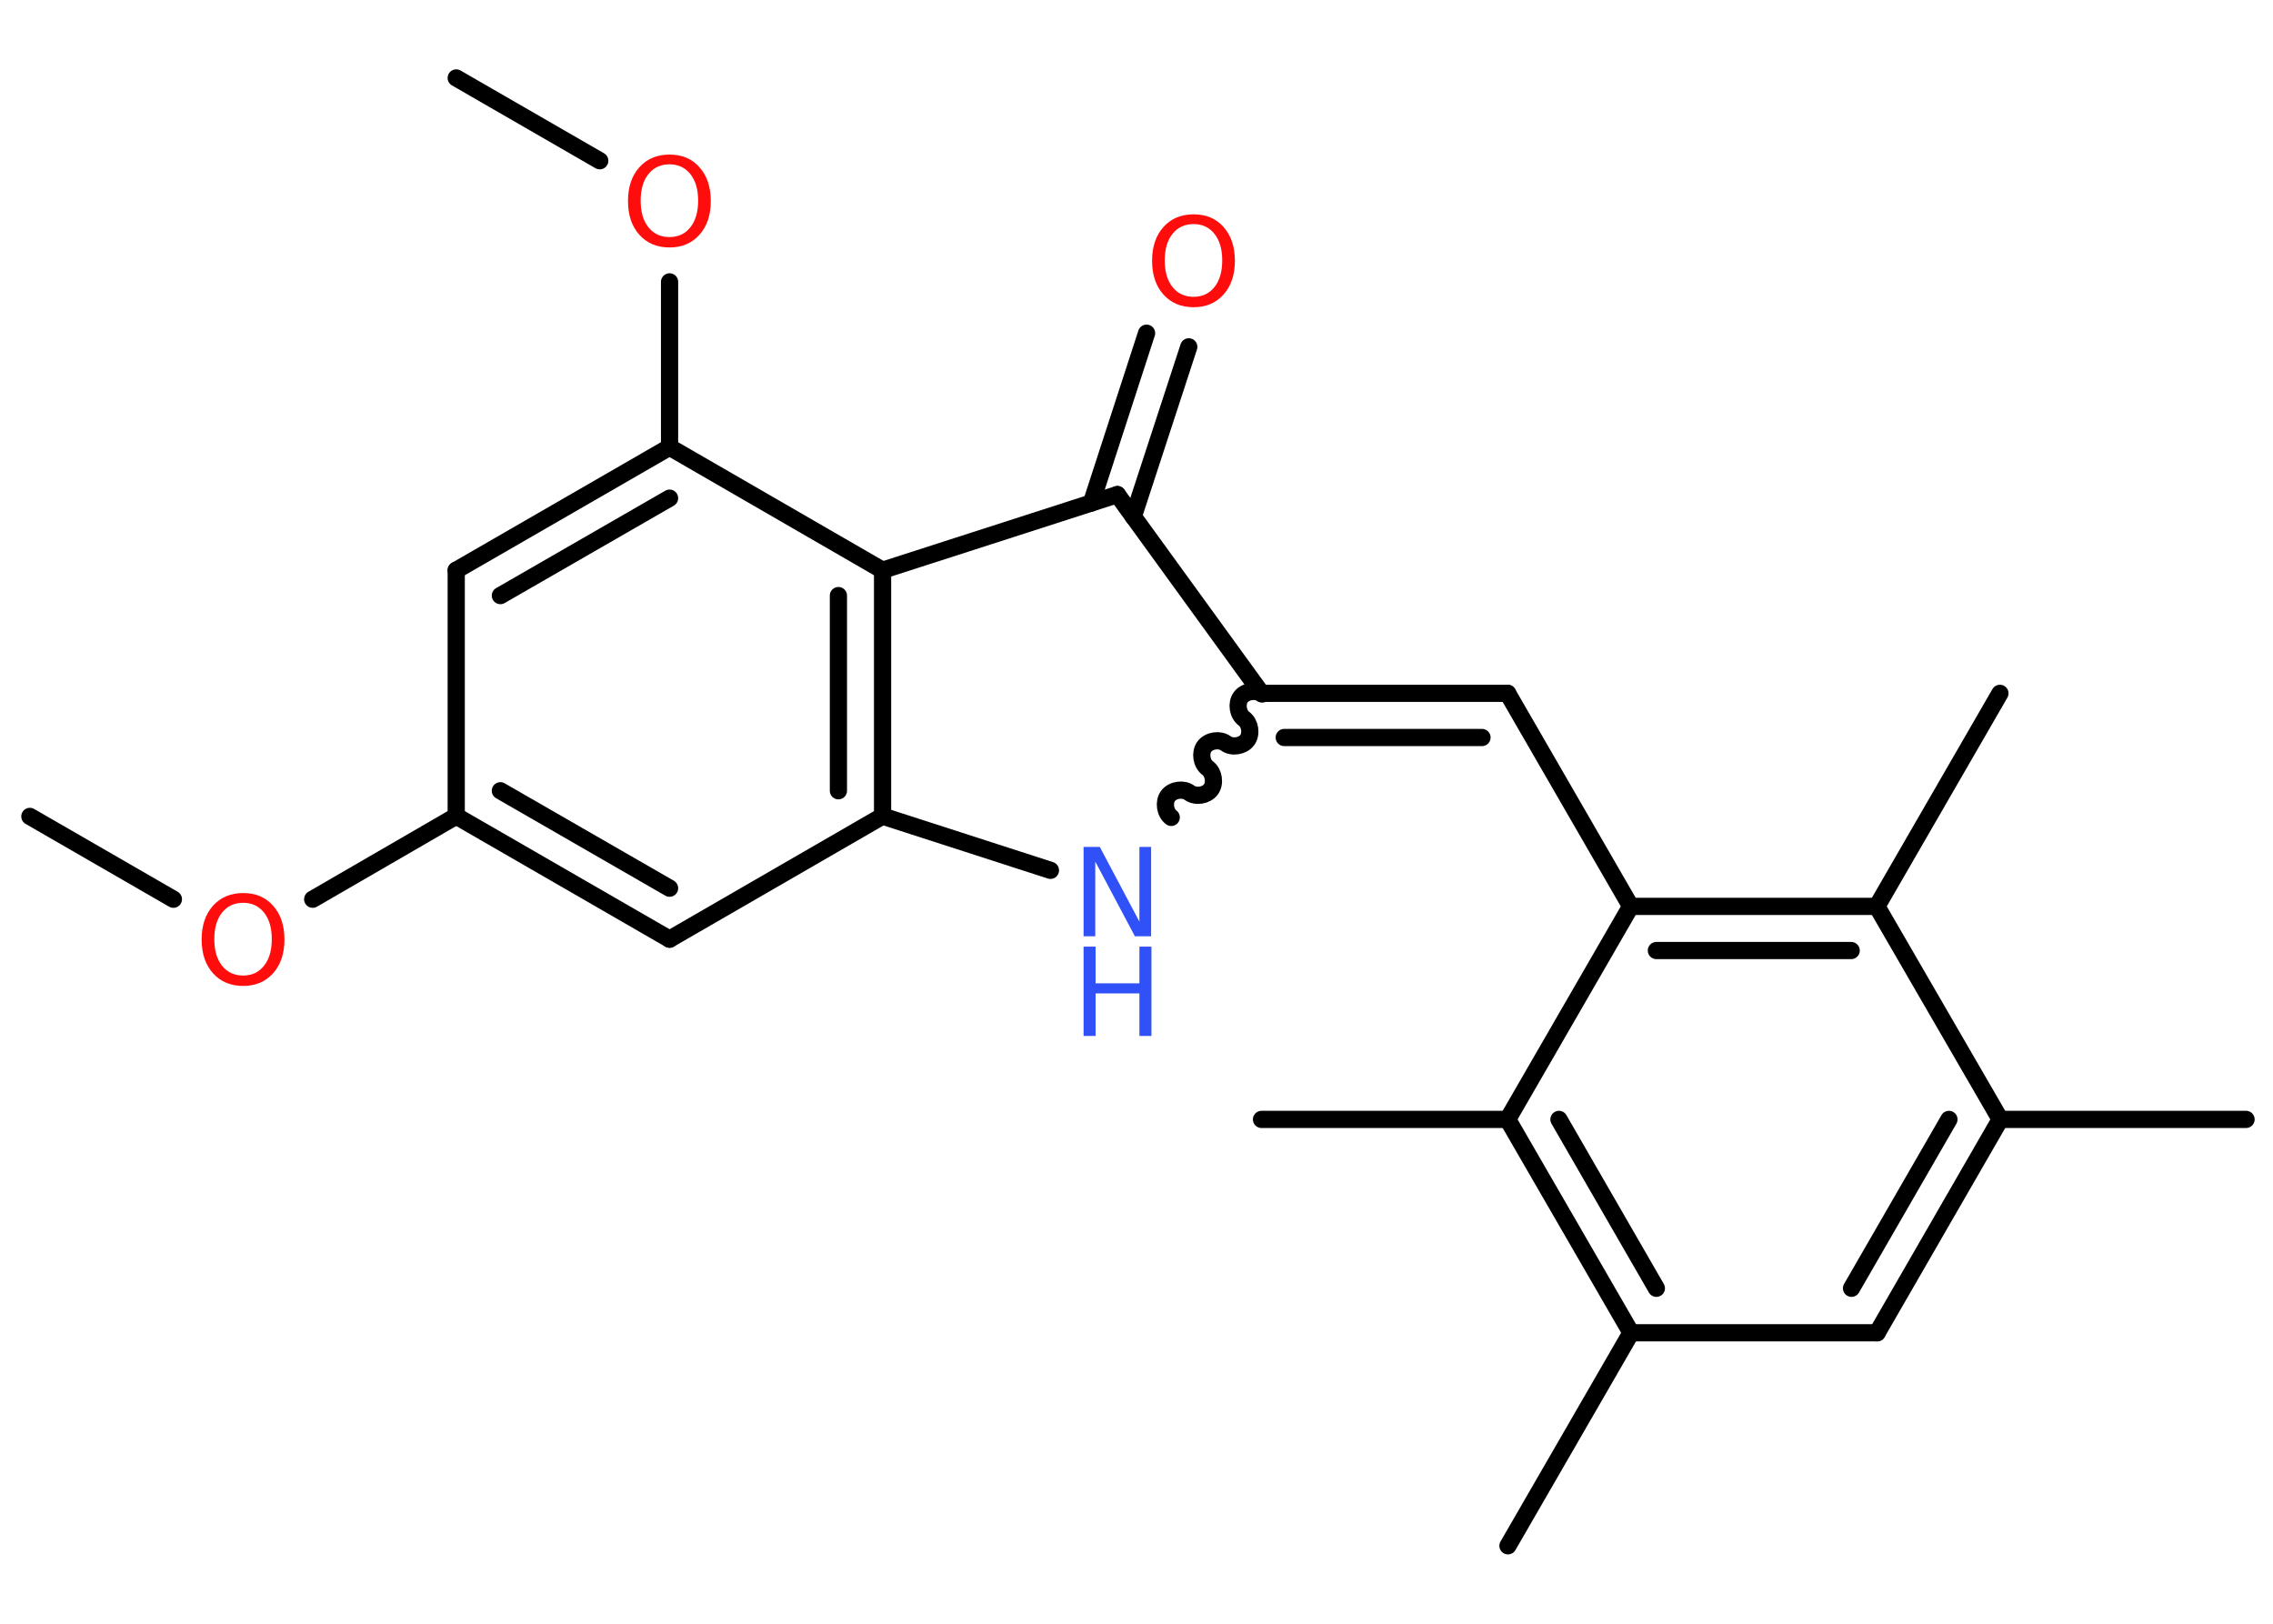 <?xml version='1.0' encoding='UTF-8'?>
<!DOCTYPE svg PUBLIC "-//W3C//DTD SVG 1.1//EN" "http://www.w3.org/Graphics/SVG/1.1/DTD/svg11.dtd">
<svg version='1.2' xmlns='http://www.w3.org/2000/svg' xmlns:xlink='http://www.w3.org/1999/xlink' width='70.0mm' height='50.0mm' viewBox='0 0 70.0 50.0'>
  <desc>Generated by the Chemistry Development Kit (http://github.com/cdk)</desc>
  <g stroke-linecap='round' stroke-linejoin='round' stroke='#000000' stroke-width='.53' fill='#FF0D0D'>
    <rect x='.0' y='.0' width='70.0' height='50.0' fill='#FFFFFF' stroke='none'/>
    <g id='mol1' class='mol'>
      <line id='mol1bnd1' class='bond' x1='.92' y1='25.14' x2='5.34' y2='27.69'/>
      <line id='mol1bnd2' class='bond' x1='9.63' y1='27.69' x2='14.05' y2='25.13'/>
      <g id='mol1bnd3' class='bond'>
        <line x1='14.05' y1='25.13' x2='20.62' y2='28.92'/>
        <line x1='15.41' y1='24.35' x2='20.62' y2='27.35'/>
      </g>
      <line id='mol1bnd4' class='bond' x1='20.62' y1='28.92' x2='27.18' y2='25.13'/>
      <g id='mol1bnd5' class='bond'>
        <line x1='27.18' y1='25.13' x2='27.18' y2='17.56'/>
        <line x1='25.82' y1='24.35' x2='25.82' y2='18.34'/>
      </g>
      <line id='mol1bnd6' class='bond' x1='27.18' y1='17.56' x2='20.62' y2='13.77'/>
      <line id='mol1bnd7' class='bond' x1='20.62' y1='13.77' x2='20.62' y2='8.68'/>
      <line id='mol1bnd8' class='bond' x1='18.47' y1='4.95' x2='14.05' y2='2.4'/>
      <g id='mol1bnd9' class='bond'>
        <line x1='20.62' y1='13.77' x2='14.05' y2='17.56'/>
        <line x1='20.62' y1='15.34' x2='15.41' y2='18.34'/>
      </g>
      <line id='mol1bnd10' class='bond' x1='14.05' y1='25.13' x2='14.05' y2='17.56'/>
      <line id='mol1bnd11' class='bond' x1='27.18' y1='17.56' x2='34.41' y2='15.23'/>
      <g id='mol1bnd12' class='bond'>
        <line x1='33.61' y1='15.49' x2='35.31' y2='10.26'/>
        <line x1='34.9' y1='15.91' x2='36.61' y2='10.68'/>
      </g>
      <line id='mol1bnd13' class='bond' x1='34.41' y1='15.23' x2='38.85' y2='21.35'/>
      <g id='mol1bnd14' class='bond'>
        <line x1='46.43' y1='21.35' x2='38.85' y2='21.35'/>
        <line x1='45.64' y1='22.71' x2='39.55' y2='22.71'/>
      </g>
      <line id='mol1bnd15' class='bond' x1='46.43' y1='21.35' x2='50.22' y2='27.91'/>
      <g id='mol1bnd16' class='bond'>
        <line x1='57.8' y1='27.91' x2='50.22' y2='27.91'/>
        <line x1='57.01' y1='29.27' x2='51.01' y2='29.27'/>
      </g>
      <line id='mol1bnd17' class='bond' x1='57.8' y1='27.91' x2='61.59' y2='21.35'/>
      <line id='mol1bnd18' class='bond' x1='57.8' y1='27.91' x2='61.6' y2='34.47'/>
      <line id='mol1bnd19' class='bond' x1='61.6' y1='34.47' x2='69.17' y2='34.47'/>
      <g id='mol1bnd20' class='bond'>
        <line x1='57.81' y1='41.04' x2='61.6' y2='34.47'/>
        <line x1='57.02' y1='39.67' x2='60.02' y2='34.47'/>
      </g>
      <line id='mol1bnd21' class='bond' x1='57.81' y1='41.04' x2='50.23' y2='41.04'/>
      <line id='mol1bnd22' class='bond' x1='50.23' y1='41.04' x2='46.44' y2='47.6'/>
      <g id='mol1bnd23' class='bond'>
        <line x1='46.43' y1='34.47' x2='50.23' y2='41.04'/>
        <line x1='48.01' y1='34.47' x2='51.01' y2='39.67'/>
      </g>
      <line id='mol1bnd24' class='bond' x1='50.22' y1='27.91' x2='46.43' y2='34.47'/>
      <line id='mol1bnd25' class='bond' x1='46.43' y1='34.47' x2='38.85' y2='34.47'/>
      <path id='mol1bnd26' class='bond' d='M36.07 25.17c-.19 -.14 -.24 -.47 -.1 -.66c.14 -.19 .47 -.24 .66 -.1c.19 .14 .52 .09 .66 -.1c.14 -.19 .09 -.52 -.1 -.66c-.19 -.14 -.24 -.47 -.1 -.66c.14 -.19 .47 -.24 .66 -.1c.19 .14 .52 .09 .66 -.1c.14 -.19 .09 -.52 -.1 -.66c-.19 -.14 -.24 -.47 -.1 -.66c.14 -.19 .47 -.24 .66 -.1' fill='none' stroke='#000000' stroke-width='.53'/>
      <line id='mol1bnd27' class='bond' x1='27.18' y1='25.13' x2='32.35' y2='26.8'/>
      <path id='mol1atm2' class='atom' d='M7.49 27.8q-.41 .0 -.65 .3q-.24 .3 -.24 .82q.0 .52 .24 .82q.24 .3 .65 .3q.4 .0 .64 -.3q.24 -.3 .24 -.82q.0 -.52 -.24 -.82q-.24 -.3 -.64 -.3zM7.49 27.5q.58 .0 .92 .39q.35 .39 .35 1.04q.0 .65 -.35 1.04q-.35 .39 -.92 .39q-.58 .0 -.93 -.39q-.35 -.39 -.35 -1.04q.0 -.65 .35 -1.04q.35 -.39 .93 -.39z' stroke='none'/>
      <path id='mol1atm8' class='atom' d='M20.62 5.06q-.41 .0 -.65 .3q-.24 .3 -.24 .82q.0 .52 .24 .82q.24 .3 .65 .3q.4 .0 .64 -.3q.24 -.3 .24 -.82q.0 -.52 -.24 -.82q-.24 -.3 -.64 -.3zM20.62 4.76q.58 .0 .92 .39q.35 .39 .35 1.04q.0 .65 -.35 1.04q-.35 .39 -.92 .39q-.58 .0 -.93 -.39q-.35 -.39 -.35 -1.04q.0 -.65 .35 -1.04q.35 -.39 .93 -.39z' stroke='none'/>
      <path id='mol1atm12' class='atom' d='M36.76 6.9q-.41 .0 -.65 .3q-.24 .3 -.24 .82q.0 .52 .24 .82q.24 .3 .65 .3q.4 .0 .64 -.3q.24 -.3 .24 -.82q.0 -.52 -.24 -.82q-.24 -.3 -.64 -.3zM36.76 6.6q.58 .0 .92 .39q.35 .39 .35 1.04q.0 .65 -.35 1.04q-.35 .39 -.92 .39q-.58 .0 -.93 -.39q-.35 -.39 -.35 -1.04q.0 -.65 .35 -1.04q.35 -.39 .93 -.39z' stroke='none'/>
      <g id='mol1atm25' class='atom'>
        <path d='M33.37 26.08h.5l1.22 2.3v-2.3h.36v2.75h-.5l-1.22 -2.3v2.3h-.36v-2.75z' stroke='none' fill='#3050F8'/>
        <path d='M33.37 29.15h.37v1.13h1.35v-1.13h.37v2.75h-.37v-1.31h-1.35v1.31h-.37v-2.75z' stroke='none' fill='#3050F8'/>
      </g>
    </g>
  </g>
</svg>
